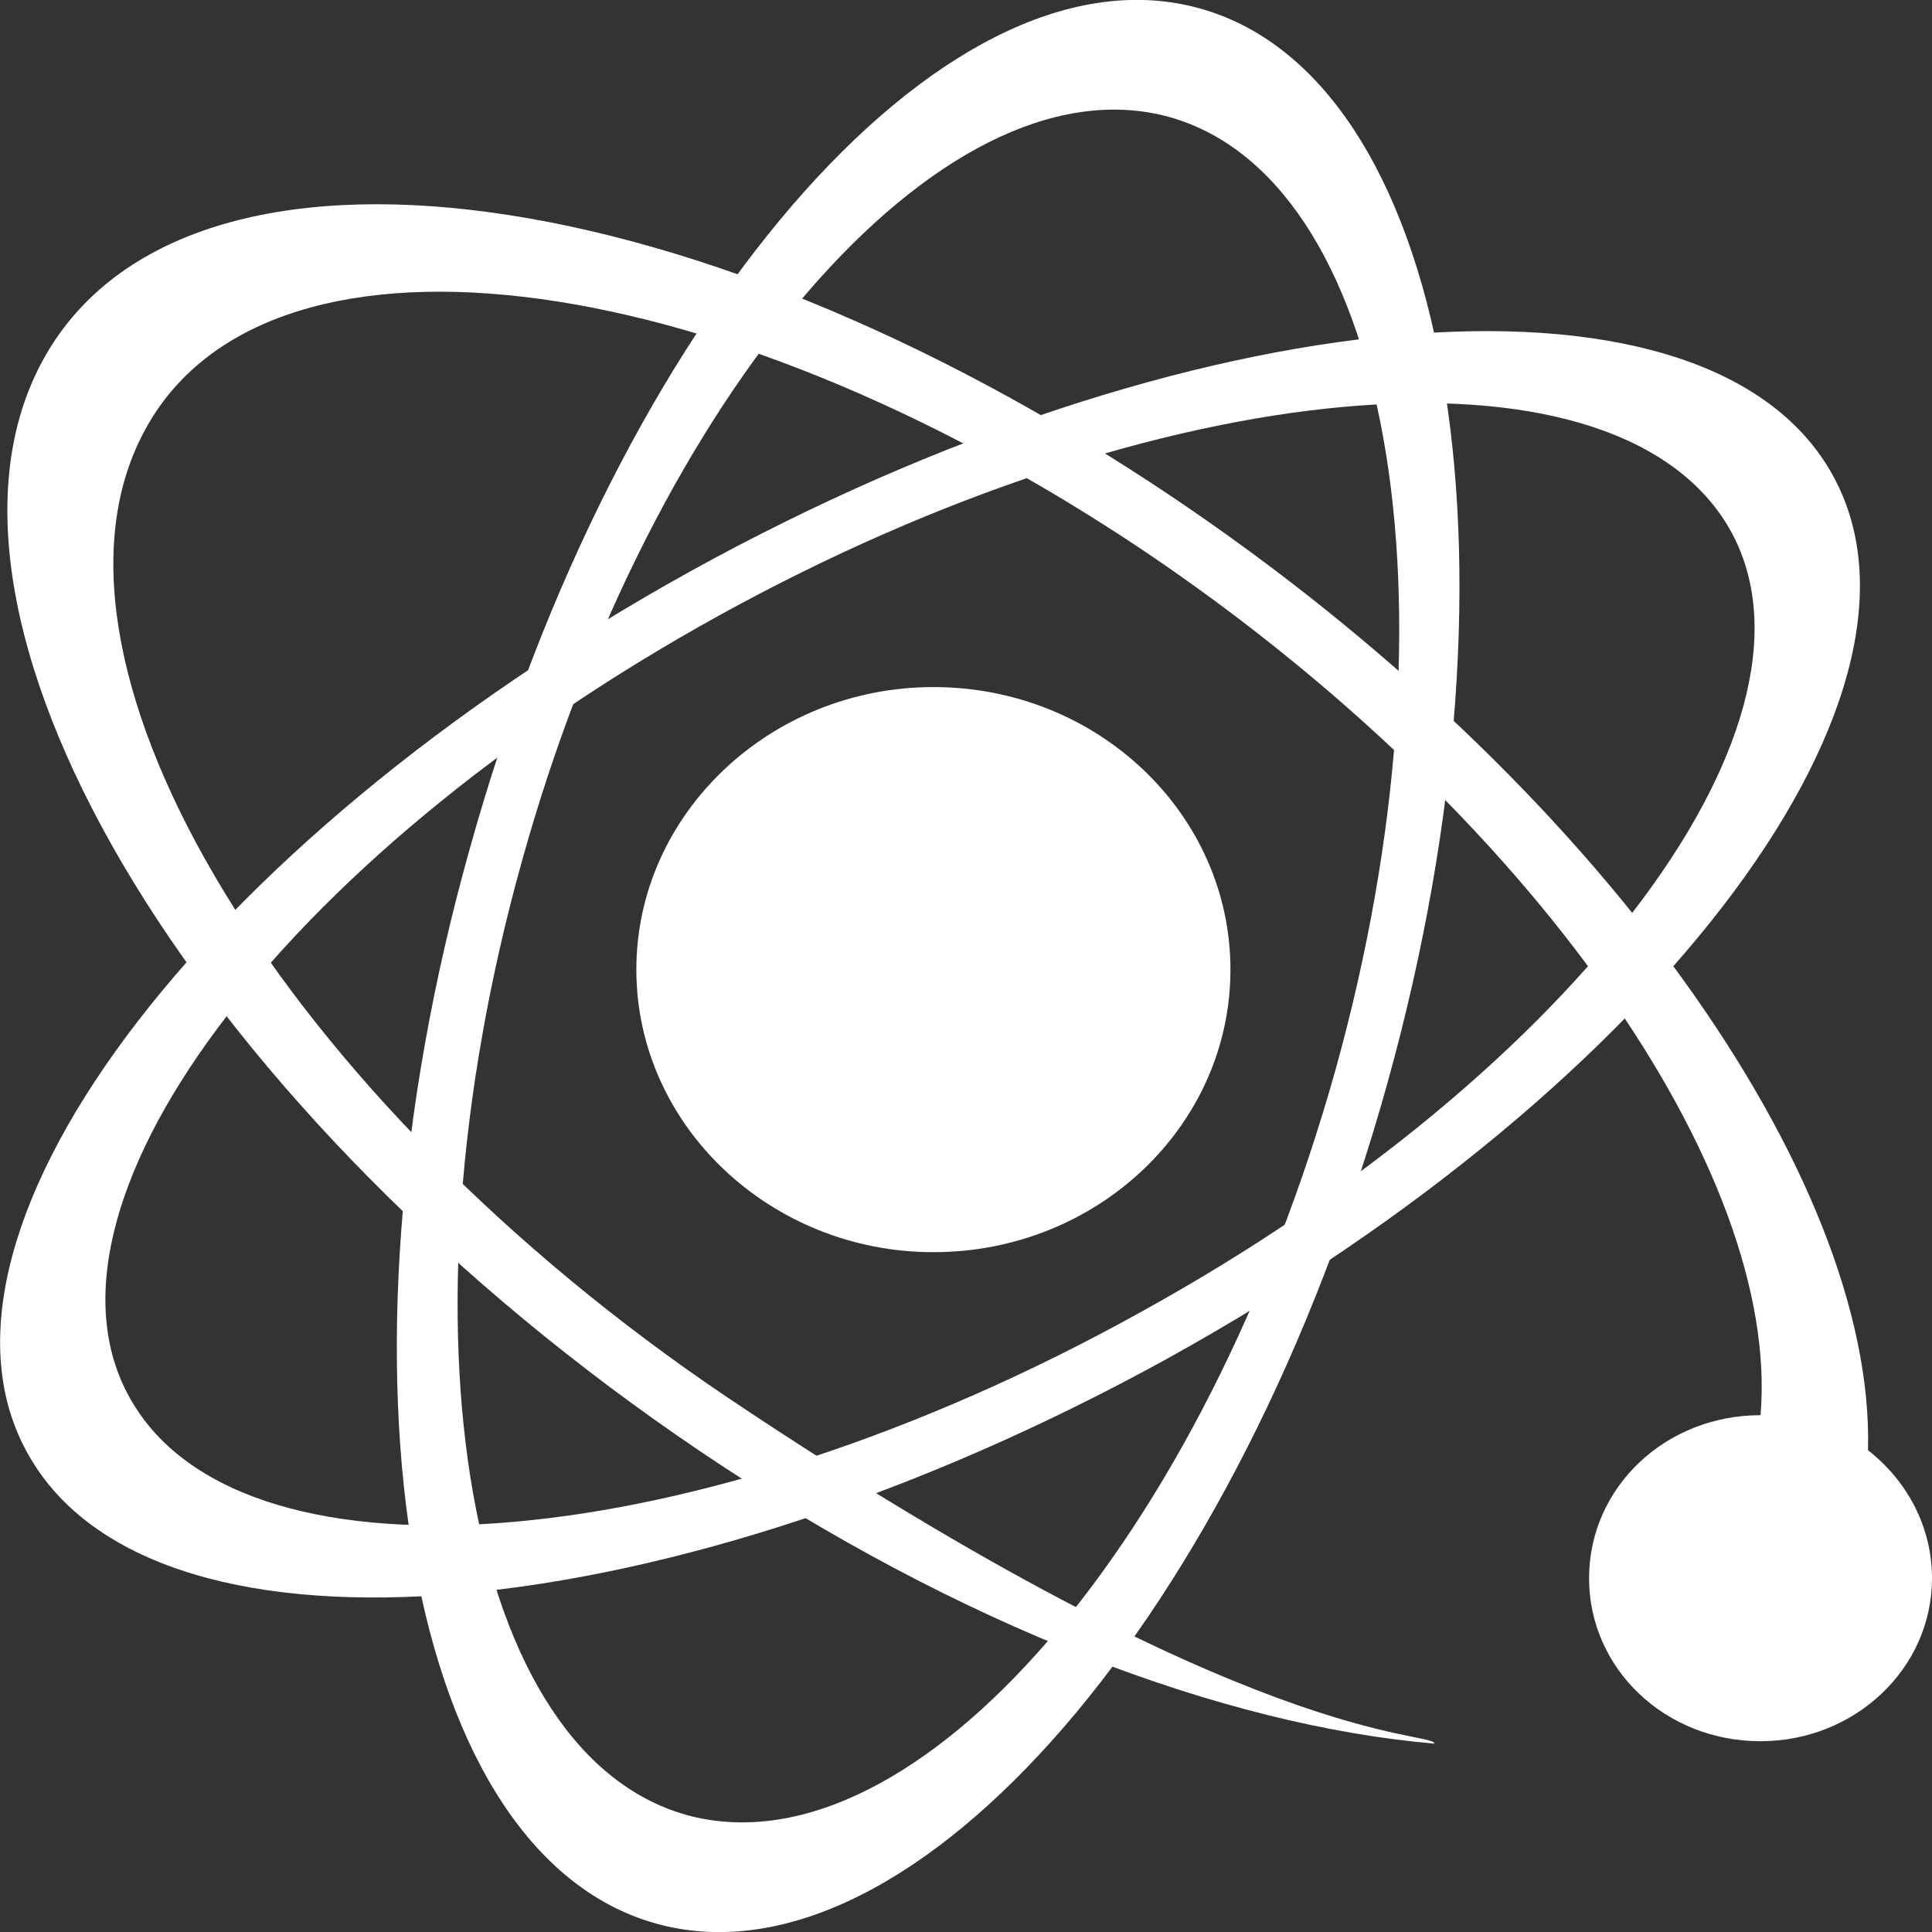<?xml version="1.0" encoding="UTF-8" standalone="no"?>
<svg width="16px" height="16px" viewBox="0 0 16 16" version="1.1" xmlns="http://www.w3.org/2000/svg" xmlns:xlink="http://www.w3.org/1999/xlink" xmlns:sketch="http://www.bohemiancoding.com/sketch/ns">
    <rect x="0" y="0" width="16" height="16" fill="#333333" stroke="none"/>
    <!-- Generator: Sketch 3.3.3 (12081) - http://www.bohemiancoding.com/sketch -->
    <title>Group</title>
    <desc>Created with Sketch.</desc>
    <defs></defs>
    <g id="Page-1" stroke="none" stroke-width="1" fill="none" fill-rule="evenodd" sketch:type="MSPage">
        <g id="Imported-Layers" sketch:type="MSLayerGroup" transform="translate(0, -1)" fill="#FFFFFF">
            <g id="Group" sketch:type="MSShapeGroup">
                <path d="M5.72,5.73 C9.83,3.46 14.05,3.08 15.14,4.87 C16.24,6.67 13.79,9.97 9.67,12.25 C5.55,14.52 1.34,14.89 0.26,13.09 C-0.83,11.29 1.62,8 5.72,5.73 L5.72,5.73 Z M5.95,6.1 C9.59,4.09 13.32,3.75 14.3,5.34 C15.27,6.93 13.09,9.86 9.44,11.87 C5.8,13.89 2.06,14.22 1.1,12.62 C0.14,11.03 2.31,8.11 5.95,6.1 L5.95,6.1 Z" id="Fill-1"></path>
                <path d="M5.27,9.03 C5.27,7.74 6.38,6.69 7.73,6.69 C9.09,6.69 10.19,7.74 10.19,9.03 C10.19,10.32 9.09,11.37 7.73,11.37 C6.38,11.37 5.27,10.32 5.27,9.03" id="Fill-2"></path>
                <path d="M5.8,13.02 C7.95,14.47 10.13,15.29 11.88,15.44 C11.86,15.33 10.39,15.5 6.02,12.57 C2.37,10.11 0.2,6.55 1.17,4.62 C2.13,2.69 5.86,3.13 9.5,5.58 C12.68,7.73 14.75,10.71 14.58,12.72 C13.79,12.72 13.16,13.32 13.16,14.07 C13.16,14.82 13.79,15.42 14.58,15.42 C15.36,15.42 16,14.82 16,14.07 C16,13.64 15.79,13.26 15.47,13.01 C15.53,10.75 13.23,7.49 9.73,5.13 C5.62,2.36 1.41,1.88 0.32,4.05 C-0.77,6.22 1.68,10.24 5.8,13.02" id="Fill-3"></path>
                <path d="M3.89,8.03 C5.11,3.64 7.8,0.52 9.9,1.06 C12,1.6 12.71,5.59 11.49,9.97 C10.27,14.36 7.57,17.48 5.47,16.94 C3.37,16.4 2.66,12.41 3.89,8.03 L3.89,8.03 Z M4.32,8.14 C5.4,4.25 7.79,1.49 9.65,1.96 C11.51,2.44 12.14,5.98 11.06,9.86 C9.97,13.75 7.59,16.51 5.72,16.04 C3.86,15.56 3.24,12.02 4.32,8.14 L4.32,8.14 Z" id="Fill-4"></path>
            </g>
        </g>
    </g>
</svg>